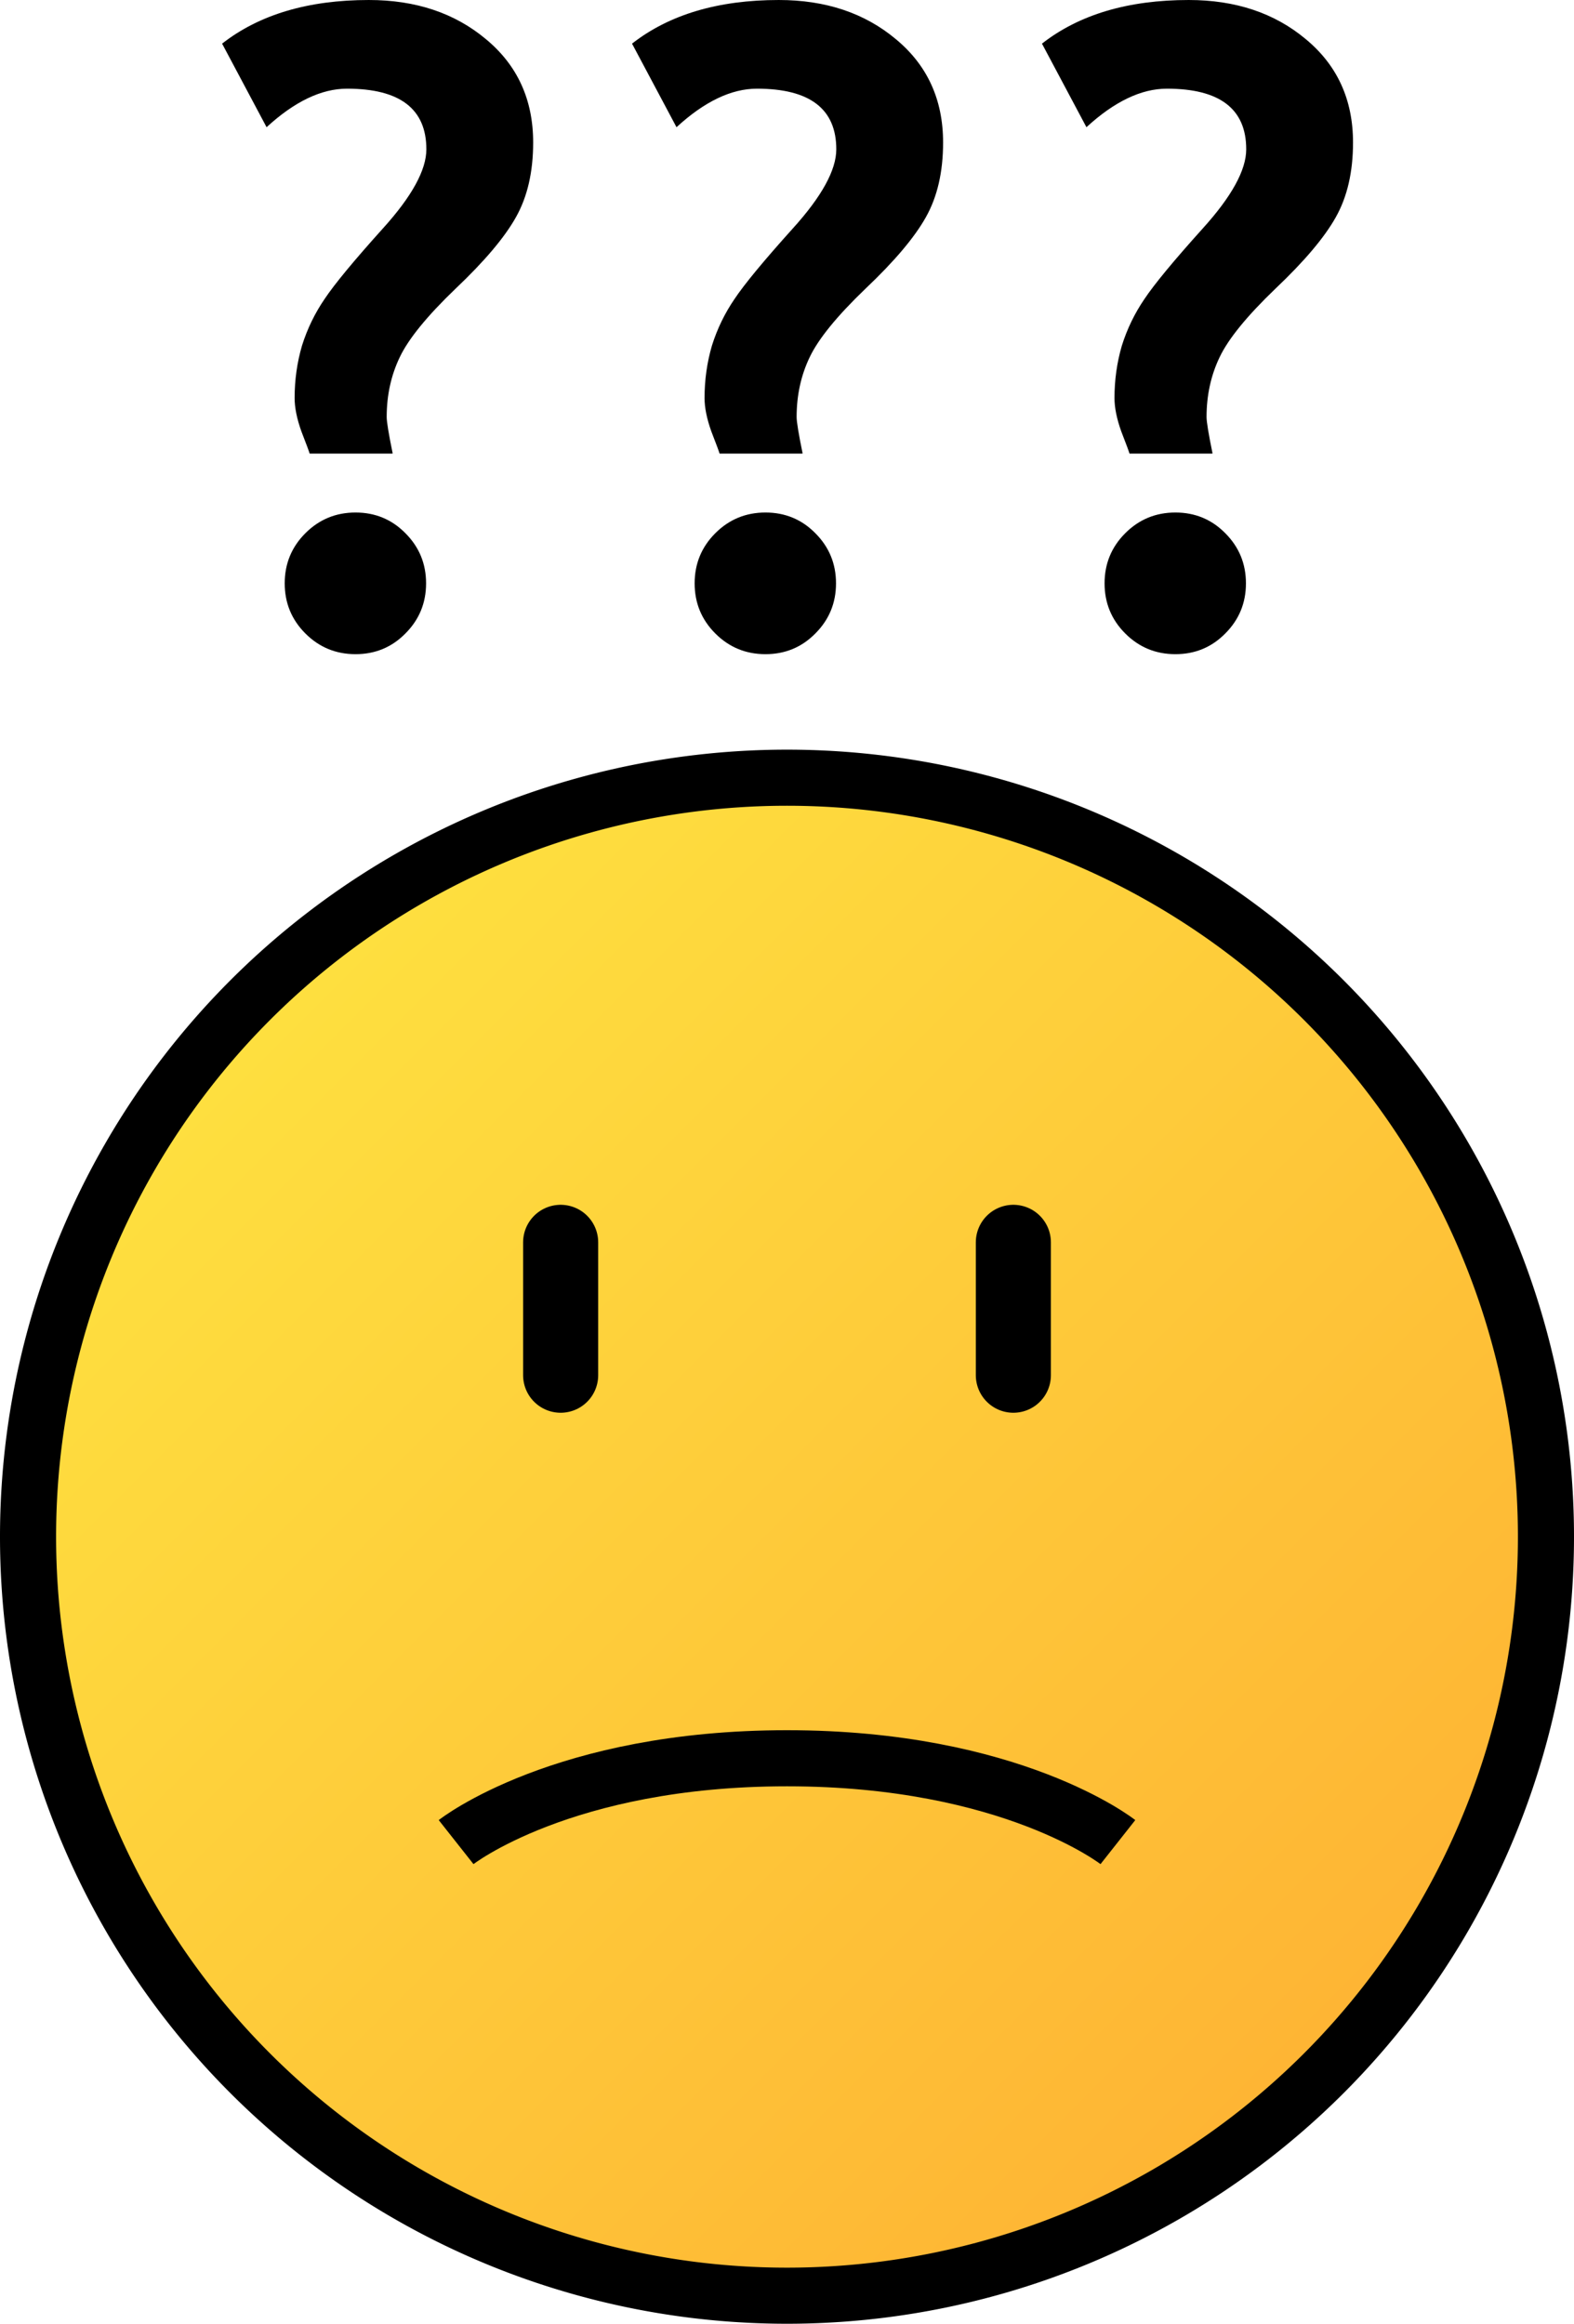 <?xml version="1.0" encoding="UTF-8"?>
<svg width="5.556mm" height="8.202mm" version="1.1" viewBox="0 0 5.556 8.202" xmlns="http://www.w3.org/2000/svg" xmlns:cc="http://creativecommons.org/ns#" xmlns:dc="http://purl.org/dc/elements/1.1/" xmlns:rdf="http://www.w3.org/1999/02/22-rdf-syntax-ns#" xmlns:xlink="http://www.w3.org/1999/xlink"><title>MyBB Vector Smiley - Huh?</title><defs><linearGradient id="linearGradient179" x1="-76.974" x2="-73.139" y1="106.84" y2="110.676" gradientTransform="matrix(.988 0 0 .988 76.919 -102.008)" gradientUnits="userSpaceOnUse"><stop stop-color="#fee03f" offset="0"/><stop stop-color="#feb434" offset="1"/></linearGradient></defs><g stroke="#000" stroke-linecap="round" stroke-linejoin="round"><path d="m5.457 5.424a2.679 2.679 0 0 1-2.679 2.679 2.679 2.679 0 0 1-2.679-2.679 2.679 2.679 0 0 1 2.679-2.679 2.679 2.679 0 0 1 2.679 2.679z" fill="url(#linearGradient179)" stroke-width=".198" style="paint-order:normal"/><path d="m1.979 4.385v0.469" fill="none" stop-color="#000000" stroke-width=".265" style="font-variation-settings:normal"/><path d="m3.577 4.385v0.469" fill="none" stop-color="#000000" stroke-width=".265" style="font-variation-settings:normal"/></g><g><path d="m1.385 1.601h-0.292q-0.003-0.011-0.029-0.078-0.024-0.067-0.024-0.118 0-0.096 0.026-0.185 0.028-0.089 0.08-0.165 0.052-0.078 0.205-0.248 0.154-0.17 0.154-0.28 0-0.214-0.28-0.214-0.136 0-0.284 0.136l-0.157-0.295q0.197-0.154 0.518-0.154 0.248 0 0.413 0.138 0.167 0.138 0.167 0.365 0 0.156-0.061 0.264-0.06 0.107-0.213 0.252-0.151 0.145-0.197 0.242-0.046 0.096-0.046 0.211 0 0.025 0.021 0.128zm-0.13 0.208q0.104 0 0.176 0.073 0.073 0.073 0.073 0.177 0 0.104-0.073 0.177-0.072 0.073-0.176 0.073-0.104 0-0.177-0.073-0.073-0.073-0.073-0.177 0-0.104 0.073-0.177 0.073-0.073 0.177-0.073z"/><path d="m4.279 1.601h-0.292q-0.003-0.011-0.029-0.078-0.024-0.067-0.024-0.118 0-0.096 0.026-0.185 0.028-0.089 0.08-0.165 0.052-0.078 0.205-0.248 0.154-0.17 0.154-0.28 0-0.214-0.28-0.214-0.136 0-0.284 0.136l-0.157-0.295q0.197-0.154 0.518-0.154 0.248 0 0.413 0.138 0.167 0.138 0.167 0.365 0 0.156-0.061 0.264-0.06 0.107-0.213 0.252-0.151 0.145-0.197 0.242-0.046 0.096-0.046 0.211 0 0.025 0.021 0.128zm-0.13 0.208q0.104 0 0.176 0.073 0.073 0.073 0.073 0.177 0 0.104-0.073 0.177-0.072 0.073-0.176 0.073-0.104 0-0.177-0.073-0.073-0.073-0.073-0.177 0-0.104 0.073-0.177 0.073-0.073 0.177-0.073z"/><path d="m2.832 1.601h-0.292q-0.003-0.011-0.029-0.078-0.024-0.067-0.024-0.118 0-0.096 0.026-0.185 0.028-0.089 0.08-0.165 0.052-0.078 0.205-0.248 0.154-0.17 0.154-0.28 0-0.214-0.28-0.214-0.136 0-0.284 0.136l-0.157-0.295q0.197-0.154 0.518-0.154 0.248 0 0.413 0.138 0.167 0.138 0.167 0.365 0 0.156-0.061 0.264-0.06 0.107-0.213 0.252-0.151 0.145-0.197 0.242-0.046 0.096-0.046 0.211 0 0.025 0.021 0.128zm-0.13 0.208q0.104 0 0.176 0.073 0.073 0.073 0.073 0.177 0 0.104-0.073 0.177-0.072 0.073-0.176 0.073-0.104 0-0.177-0.073-0.073-0.073-0.073-0.177 0-0.104 0.073-0.177 0.073-0.073 0.177-0.073z"/></g><path d="m1.61 6.502s0.375-0.296 1.168-0.296 1.168 0.296 1.168 0.296" fill="none" stop-color="#000000" stroke="#000" stroke-width=".198" style="font-variation-settings:normal"/></svg>
